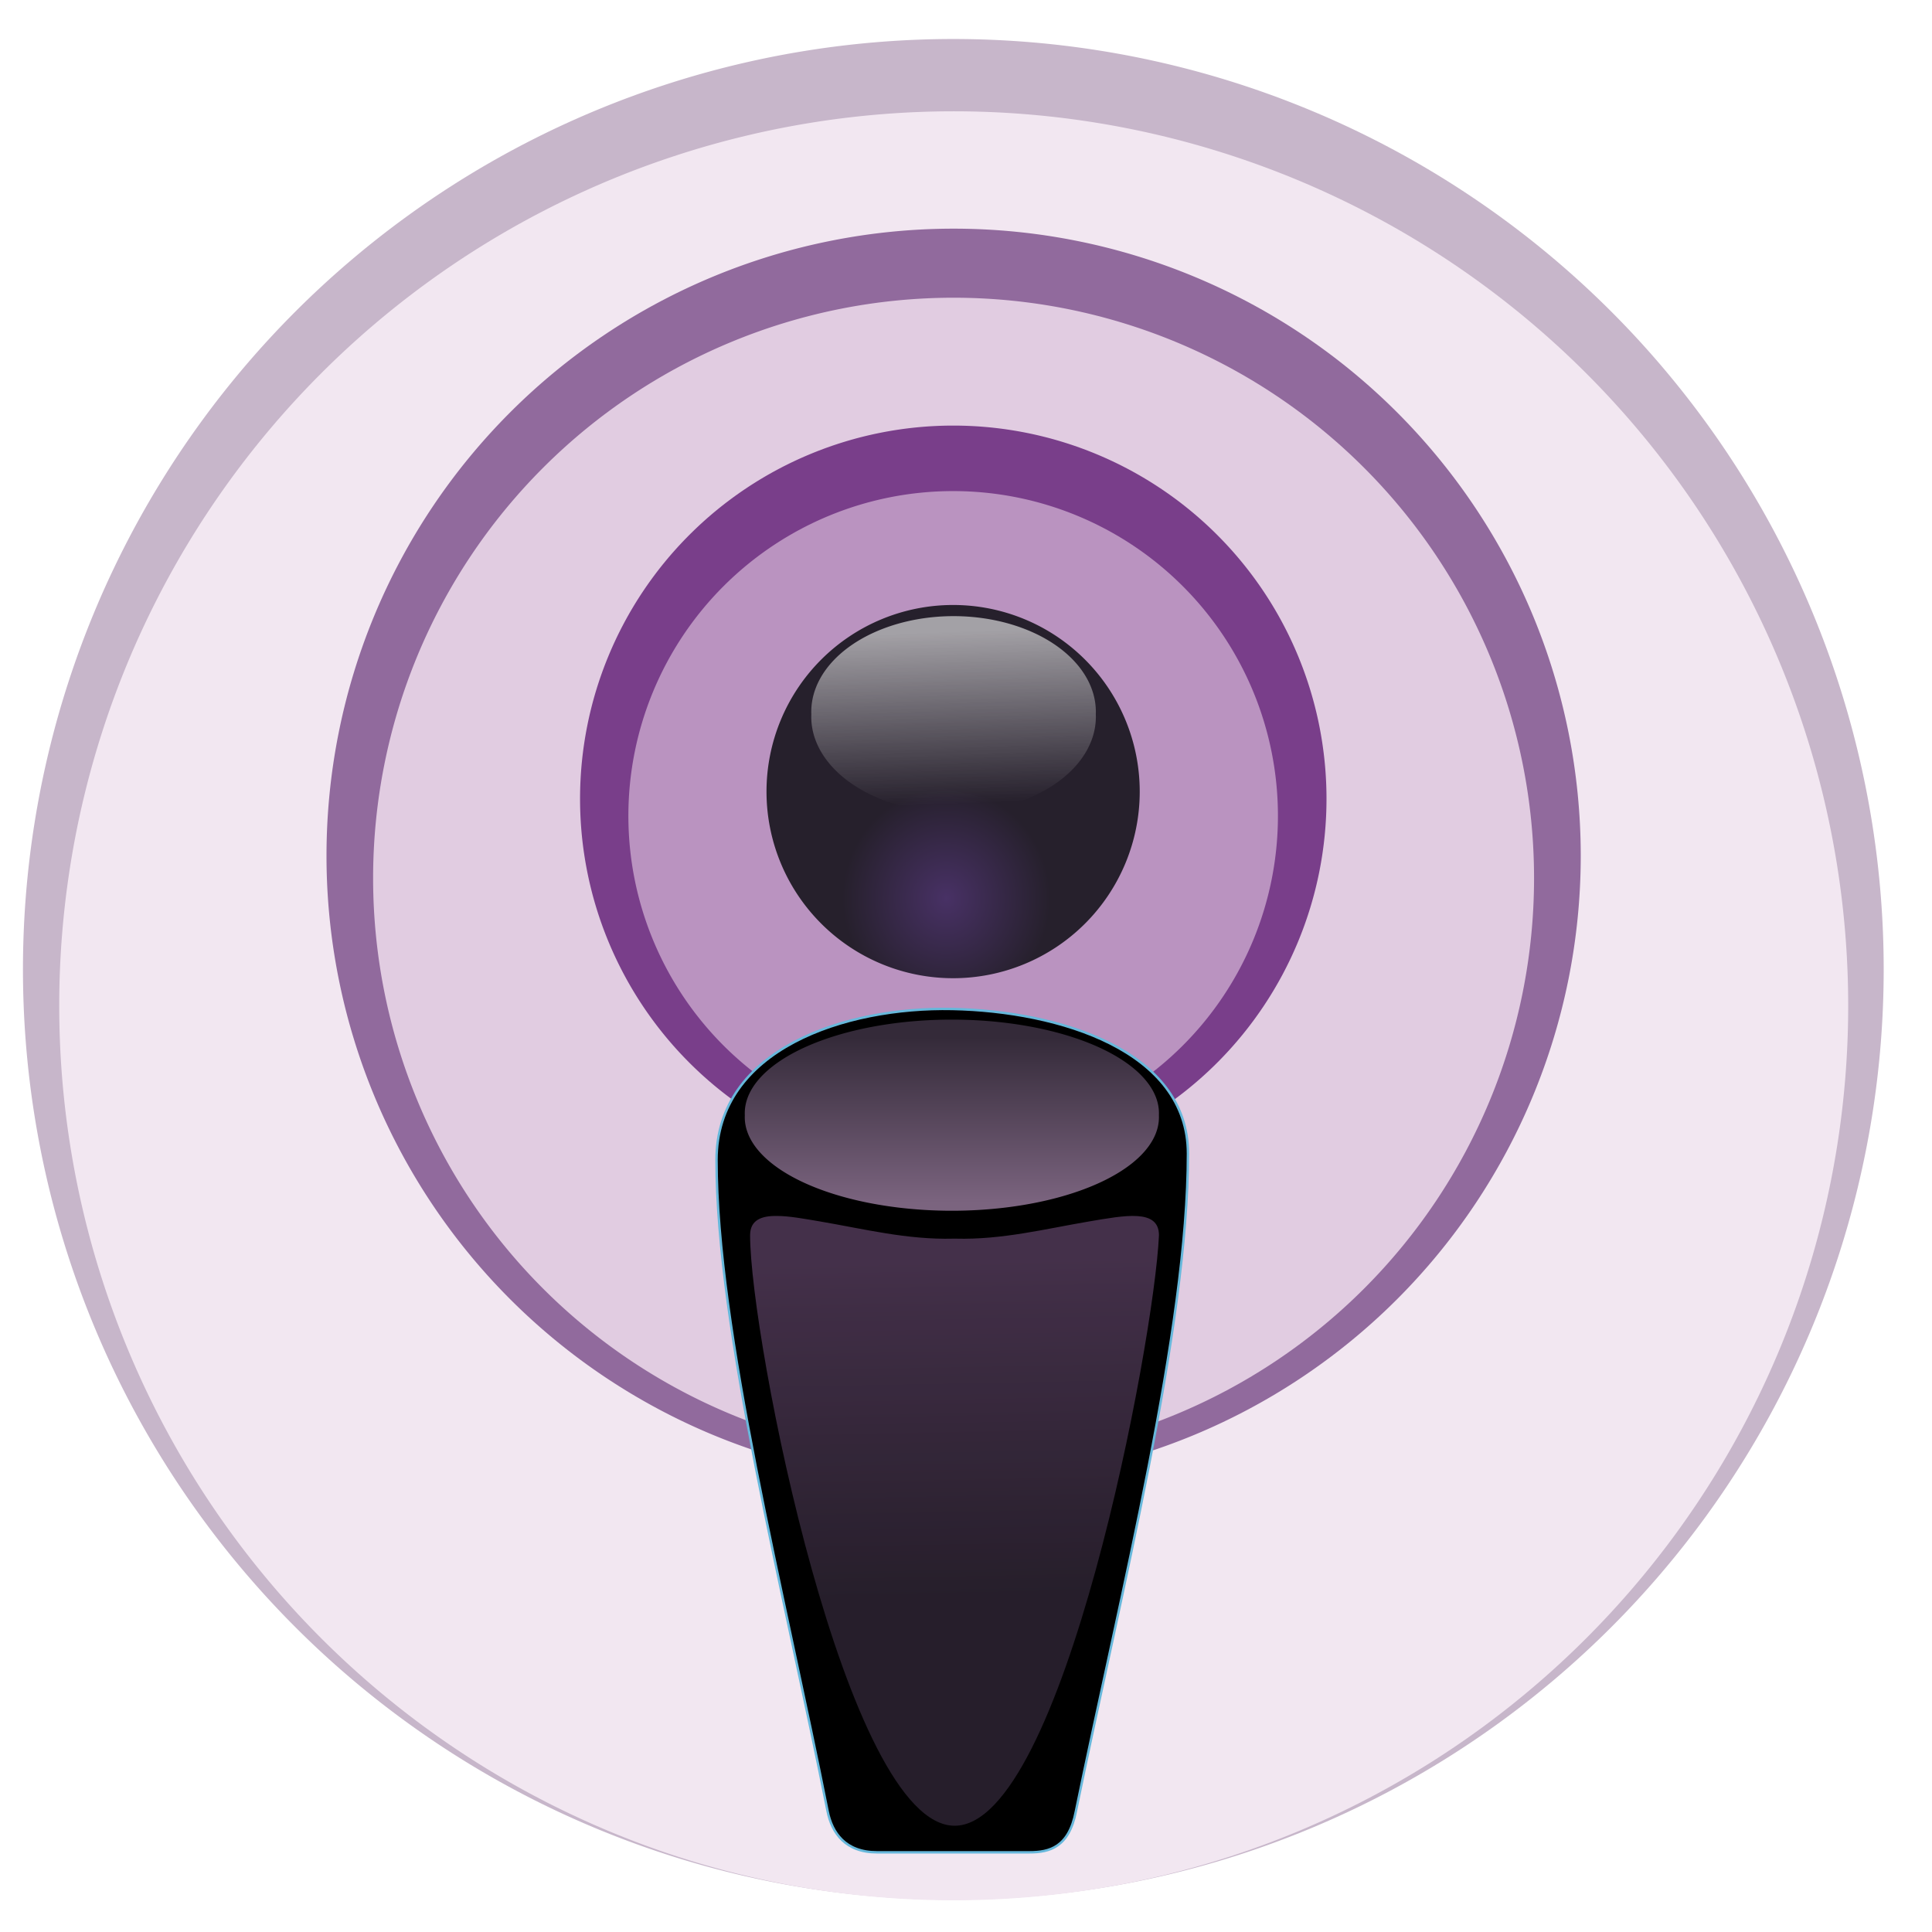 <?xml version="1.0" encoding="UTF-8" standalone="no"?>
<!-- Created with Inkscape (http://www.inkscape.org/) -->

<svg
   xmlns:dc="http://purl.org/dc/elements/1.1/"
   xmlns:cc="http://creativecommons.org/ns#"
   xmlns:rdf="http://www.w3.org/1999/02/22-rdf-syntax-ns#"
   xmlns:svg="http://www.w3.org/2000/svg"
   xmlns="http://www.w3.org/2000/svg"
   xmlns:xlink="http://www.w3.org/1999/xlink"
   version="1.1"
   width="800"
   height="800"
   id="svg2">
  <defs
     id="defs4">
    <linearGradient
       id="linearGradient3967">
      <stop
         id="stop3969"
         style="stop-color:#7b647f;stop-opacity:1"
         offset="0" />
      <stop
         id="stop3971"
         style="stop-color:#342a39;stop-opacity:1"
         offset="1" />
    </linearGradient>
    <linearGradient
       id="linearGradient3951">
      <stop
         id="stop3953"
         style="stop-color:#5d4265;stop-opacity:1"
         offset="0" />
      <stop
         id="stop3955"
         style="stop-color:#34293a;stop-opacity:1"
         offset="1" />
    </linearGradient>
    <linearGradient
       id="linearGradient3931">
      <stop
         id="stop3933"
         style="stop-color:#ffffff;stop-opacity:1"
         offset="0" />
      <stop
         id="stop3935"
         style="stop-color:#ffffff;stop-opacity:0"
         offset="1" />
    </linearGradient>
    <linearGradient
       id="linearGradient3905">
      <stop
         id="stop3907"
         style="stop-color:#483165;stop-opacity:1"
         offset="0" />
      <stop
         id="stop3909"
         style="stop-color:#26202c;stop-opacity:1"
         offset="1" />
    </linearGradient>
    <radialGradient
       cx="401.8"
       cy="620.7"
       r="371.5"
       fx="401.8"
       fy="620.7"
       id="radialGradient3911"
       xlink:href="#linearGradient3905"
       gradientUnits="userSpaceOnUse"
       gradientTransform="matrix(1.429e-5,-0.591,0.557,6.376e-5,56.45,858.1)" />
    <linearGradient
       x1="423.4"
       y1="279.1"
       x2="426"
       y2="350.5"
       id="linearGradient3937"
       xlink:href="#linearGradient3931"
       gradientUnits="userSpaceOnUse" />
    <filter
       color-interpolation-filters="sRGB"
       id="filter3947">
      <feGaussianBlur
         id="feGaussianBlur3949"
         stdDeviation="1.478" />
    </filter>
    <linearGradient
       x1="423.2"
       y1="537.7"
       x2="425.9"
       y2="679.9"
       id="linearGradient3957"
       xlink:href="#linearGradient3951"
       gradientUnits="userSpaceOnUse"
       gradientTransform="translate(-28.28,234.4)" />
    <filter
       color-interpolation-filters="sRGB"
       id="filter3963">
      <feGaussianBlur
         id="feGaussianBlur3965"
         stdDeviation="1.056" />
    </filter>
    <linearGradient
       x1="418.2"
       y1="527.3"
       x2="418.2"
       y2="446.3"
       id="linearGradient3973"
       xlink:href="#linearGradient3967"
       gradientUnits="userSpaceOnUse" />
  </defs>
  <g
     transform="translate(0,-252)"
     id="layer1">
    <path
       d="m 787.2,408.1 a 371.5,371.5 0 1 1 -743,0 371.5,371.5 0 1 1 743,0 z"
       transform="matrix(1.037,0,0,1.037,-36.33,230.2)"
       id="path2996-1"
       style="fill:#c7b6ca;fill-opacity:1;fill-rule:nonzero;stroke:none" />
    <path
       d="m 787.2,408.1 a 371.5,371.5 0 1 1 -743,0 371.5,371.5 0 1 1 743,0 z"
       transform="matrix(0.997,0,0,0.997,-19.54,261.6)"
       id="path2996-7"
       style="fill:#f2e7f1;fill-opacity:1;fill-rule:nonzero;stroke:none" />
    <path
       d="m 787.2,408.1 a 371.5,371.5 0 1 1 -743,0 371.5,371.5 0 1 1 743,0 z"
       transform="matrix(0.699,0,0,0.699,104.3,321.1)"
       id="path2996-8"
       style="fill:#916a9d;fill-opacity:1;fill-rule:nonzero;stroke:none" />
    <path
       d="m 787.2,408.1 a 371.5,371.5 0 1 1 -743,0 371.5,371.5 0 1 1 743,0 z"
       transform="matrix(0.647,0,0,0.647,125.9,351.6)"
       id="path2996-9"
       style="fill:#e1cce1;fill-opacity:1;fill-rule:nonzero;stroke:none" />
    <path
       d="m 787.2,408.1 a 371.5,371.5 0 1 1 -743,0 371.5,371.5 0 1 1 743,0 z"
       transform="matrix(0.416,0,0,0.416,221.8,413)"
       id="path2996-2"
       style="fill:#793e8a;fill-opacity:1;fill-rule:nonzero;stroke:none" />
    <path
       d="m 787.2,408.1 a 371.5,371.5 0 1 1 -743,0 371.5,371.5 0 1 1 743,0 z"
       transform="matrix(0.362,0,0,0.362,244.2,442.1)"
       id="path2996-4"
       style="fill:#ba93c0;fill-opacity:1;fill-rule:nonzero;stroke:none" />
    <path
       d="m 296.7,732.3 c 0,-45.8 53.1,-63.4 97.6,-62.5 44.5,0.9 97.6,17.3 97.6,59.9 0,72.6 -27.9,182.1 -46.4,272.3 -2.9,15 -11,17 -19.2,17 l -63.2,0 c -13,0 -18.6,-8 -20.4,-17 -17.8,-89.8 -46,-199.5 -46,-269.7 z"
       id="path3106"
       style="fill:#000000;stroke:#67b8db;stroke-width:1px;stroke-linecap:butt;stroke-linejoin:miter;stroke-opacity:1" />
    <path
       d="m 511.1,484.4 a 91.42,45.71 0 1 1 -182.8,0 91.42,45.71 0 1 1 182.8,0 z"
       transform="matrix(0.938,0,0,0.848,0.466,303)"
       id="path3112"
       style="fill:url(#linearGradient3973);fill-opacity:1;stroke:none" />
    <path
       d="m 321.7,755.5 c -6.6,-0.1 -11.1,1.8 -11.1,8 0,42.6 39.8,244.5 84.7,244.5 44.9,0 82.7,-201 84.6,-244.5 0,-11.1 -14.2,-8.2 -29.1,-5.7 -18.2,3.1 -35.9,7.6 -55.1,7.1 -0.3,0 -0.6,0 -0.9,0 -19.2,0.5 -36.9,-4 -55.1,-7.1 -6.5,-1.1 -12.9,-2.3 -18,-2.3 z"
       id="path3882"
       style="opacity:0.855;fill:url(#linearGradient3957);fill-opacity:1;stroke:none;filter:url(#filter3963)" />
    <path
       d="m 787.2,408.1 a 371.5,371.5 0 1 1 -743,0 371.5,371.5 0 1 1 743,0 z"
       transform="matrix(0.208,0,0,0.208,308.2,494.9)"
       id="path2996"
       style="fill:url(#radialGradient3911);fill-opacity:1;fill-rule:nonzero;stroke:none" />
    <path
       d="m 485,313.4 a 58.92,39.64 0 1 1 -117.8,0 58.92,39.64 0 1 1 117.8,0 z"
       transform="translate(-31.25,234.4)"
       id="path3903"
       style="opacity:0.758;fill:url(#linearGradient3937);fill-opacity:1;fill-rule:nonzero;stroke:none;filter:url(#filter3947)" />
  </g>
</svg>
